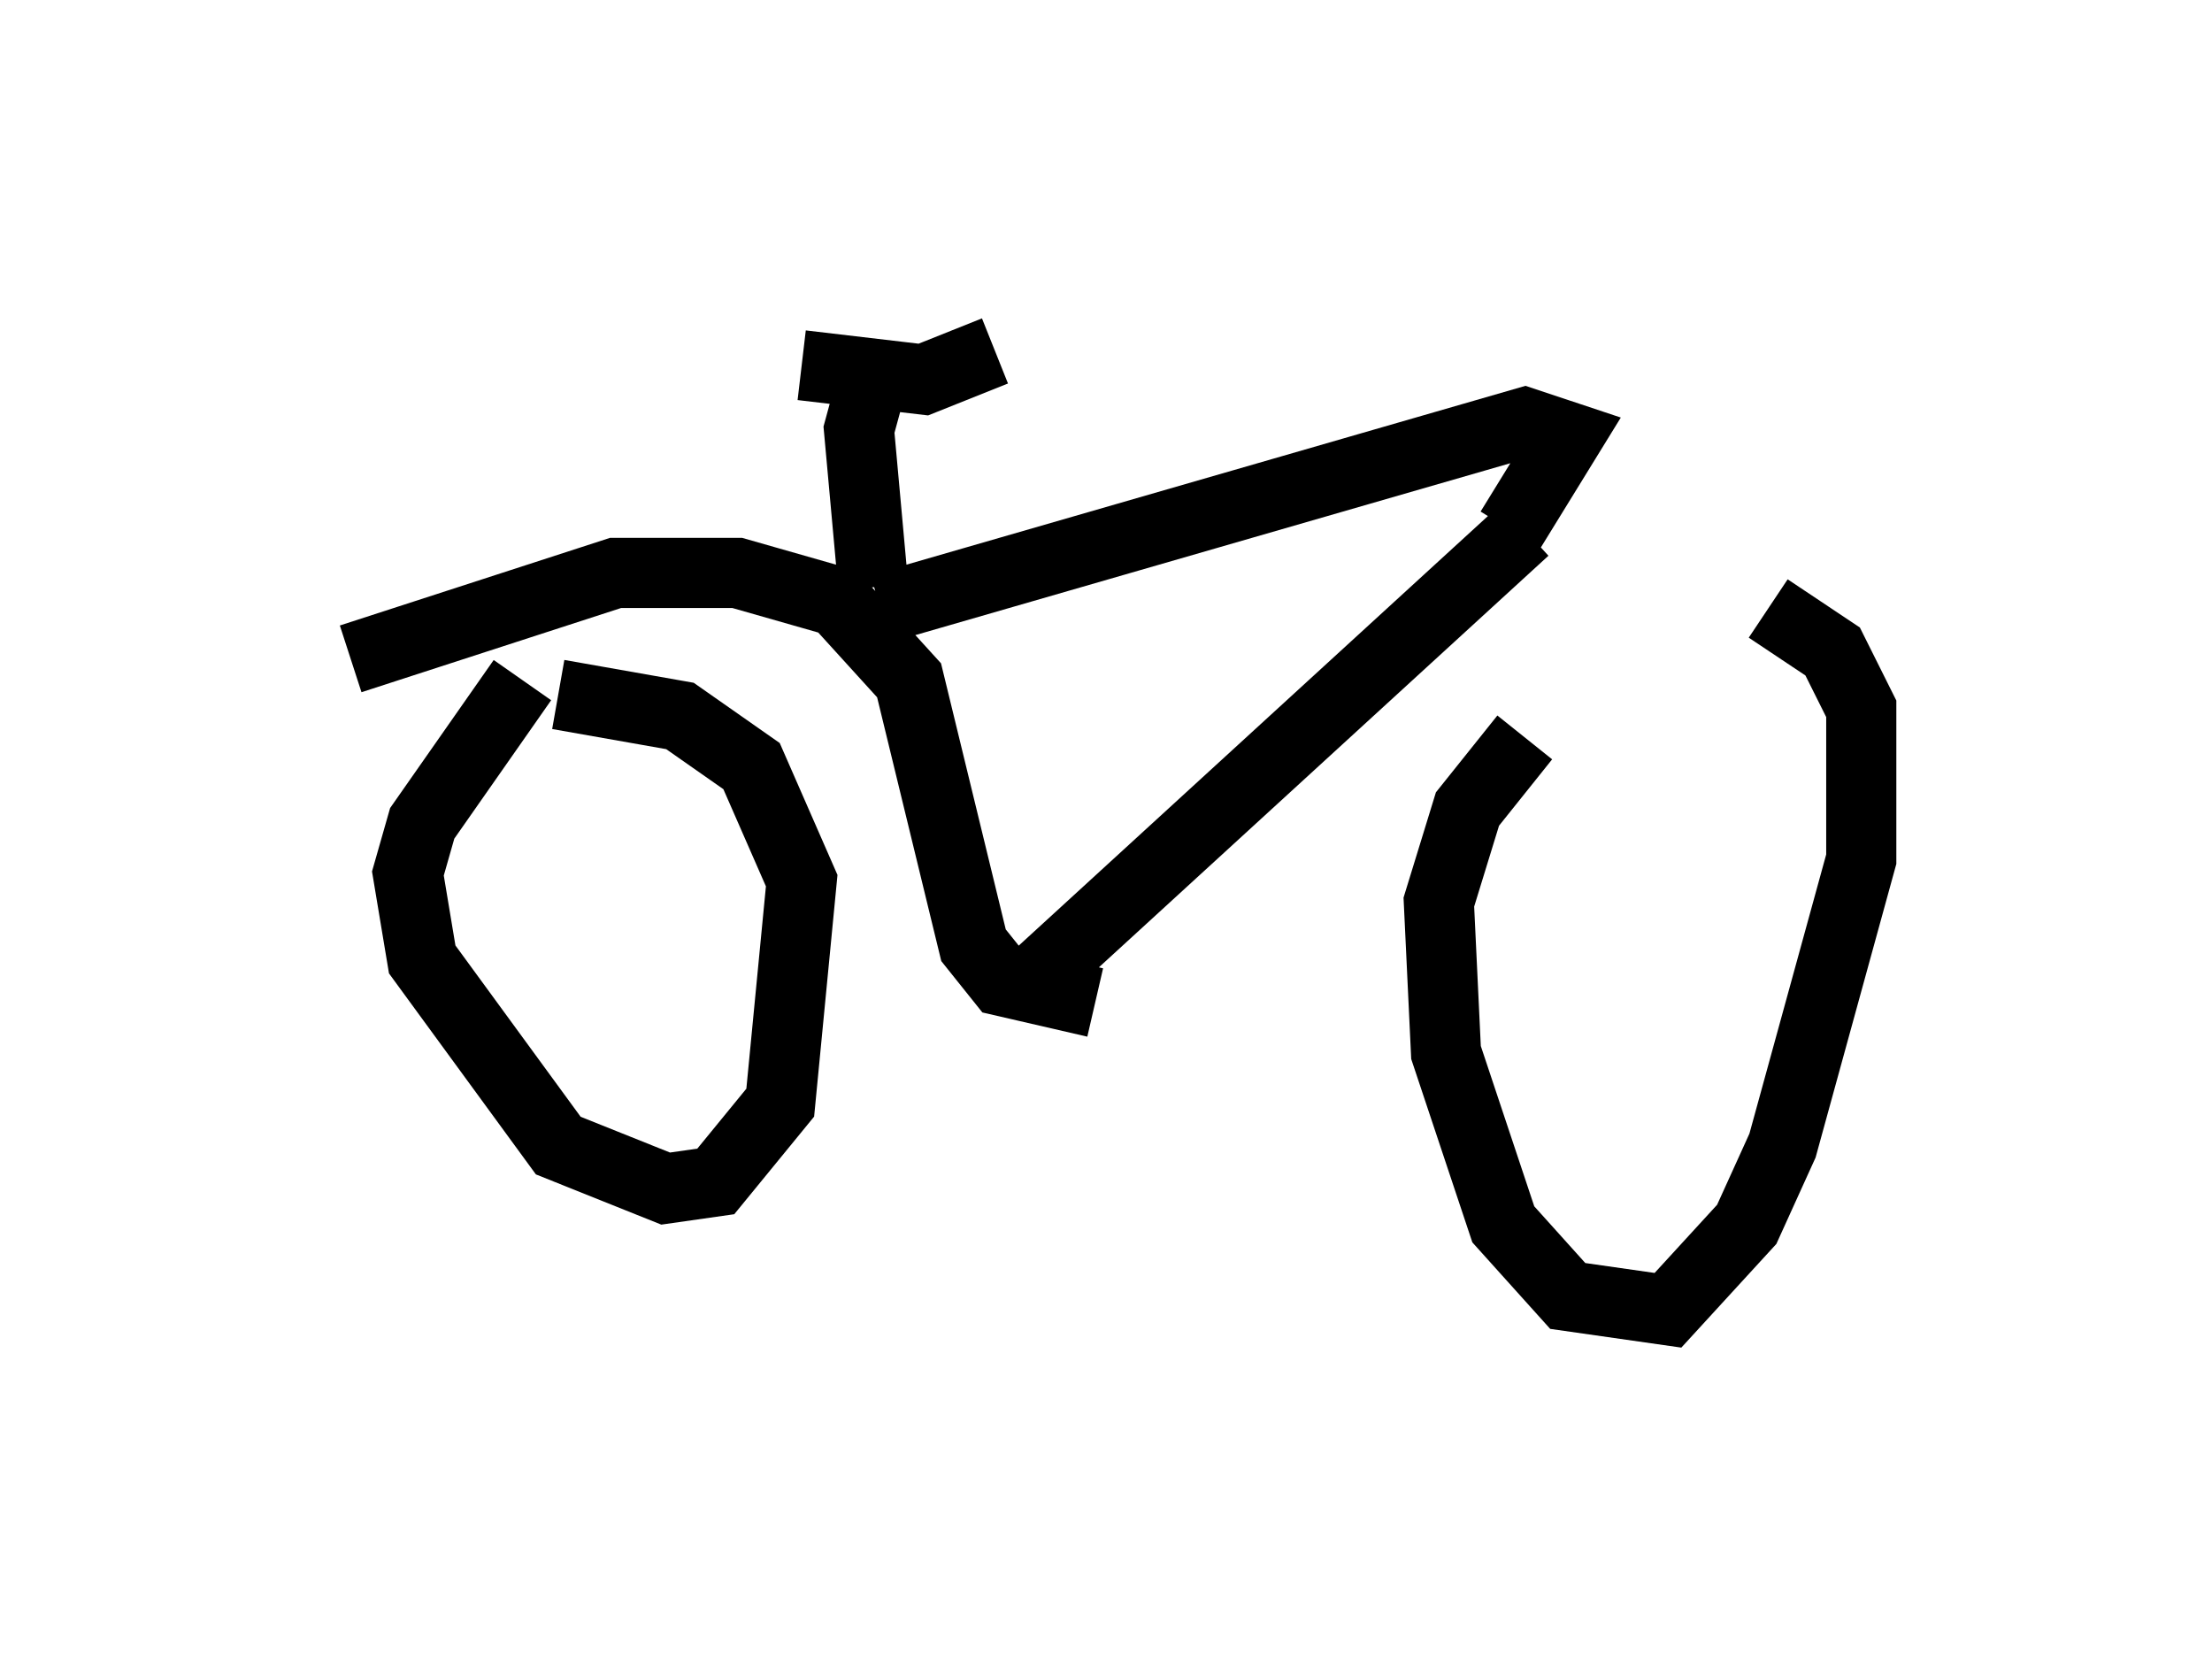 <?xml version="1.0" encoding="utf-8" ?>
<svg baseProfile="full" height="23.679" version="1.1" width="31.54" xmlns="http://www.w3.org/2000/svg" xmlns:ev="http://www.w3.org/2001/xml-events" xmlns:xlink="http://www.w3.org/1999/xlink"><defs /><rect fill="white" height="23.679" width="31.54" x="0" y="0" /><path d="M26.029, 8.471 m-4.288, 2.042 l-0.817, 1.021 -0.408, 1.327 l0.102, 2.144 0.817, 2.45 l0.919, 1.021 1.429, 0.204 l1.123, -1.225 0.51, -1.123 l1.123, -4.083 0.0, -2.144 l-0.408, -0.817 -0.919, -0.613 m-17.763, 1.021 l-1.429, 2.042 -0.204, 0.715 l0.204, 1.225 1.94, 2.654 l1.531, 0.613 0.715, -0.102 l0.919, -1.123 0.306, -3.165 l-0.715, -1.633 -1.021, -0.715 l-1.735, -0.306 m6.533, 4.288 l7.248, -6.635 m-6.125, 6.738 l-1.327, -0.306 -0.408, -0.51 l-0.919, -3.777 -1.021, -1.123 l-1.429, -0.408 -1.735, 0.0 l-3.777, 1.225 m7.452, -1.021 l-0.204, -2.246 0.306, -1.123 m-1.123, 0.204 l1.735, 0.204 1.021, -0.408 m7.35, 2.552 l0.817, -1.327 -0.613, -0.204 l-9.188, 2.654 " fill="none" stroke="black" stroke-width="1" /></svg>